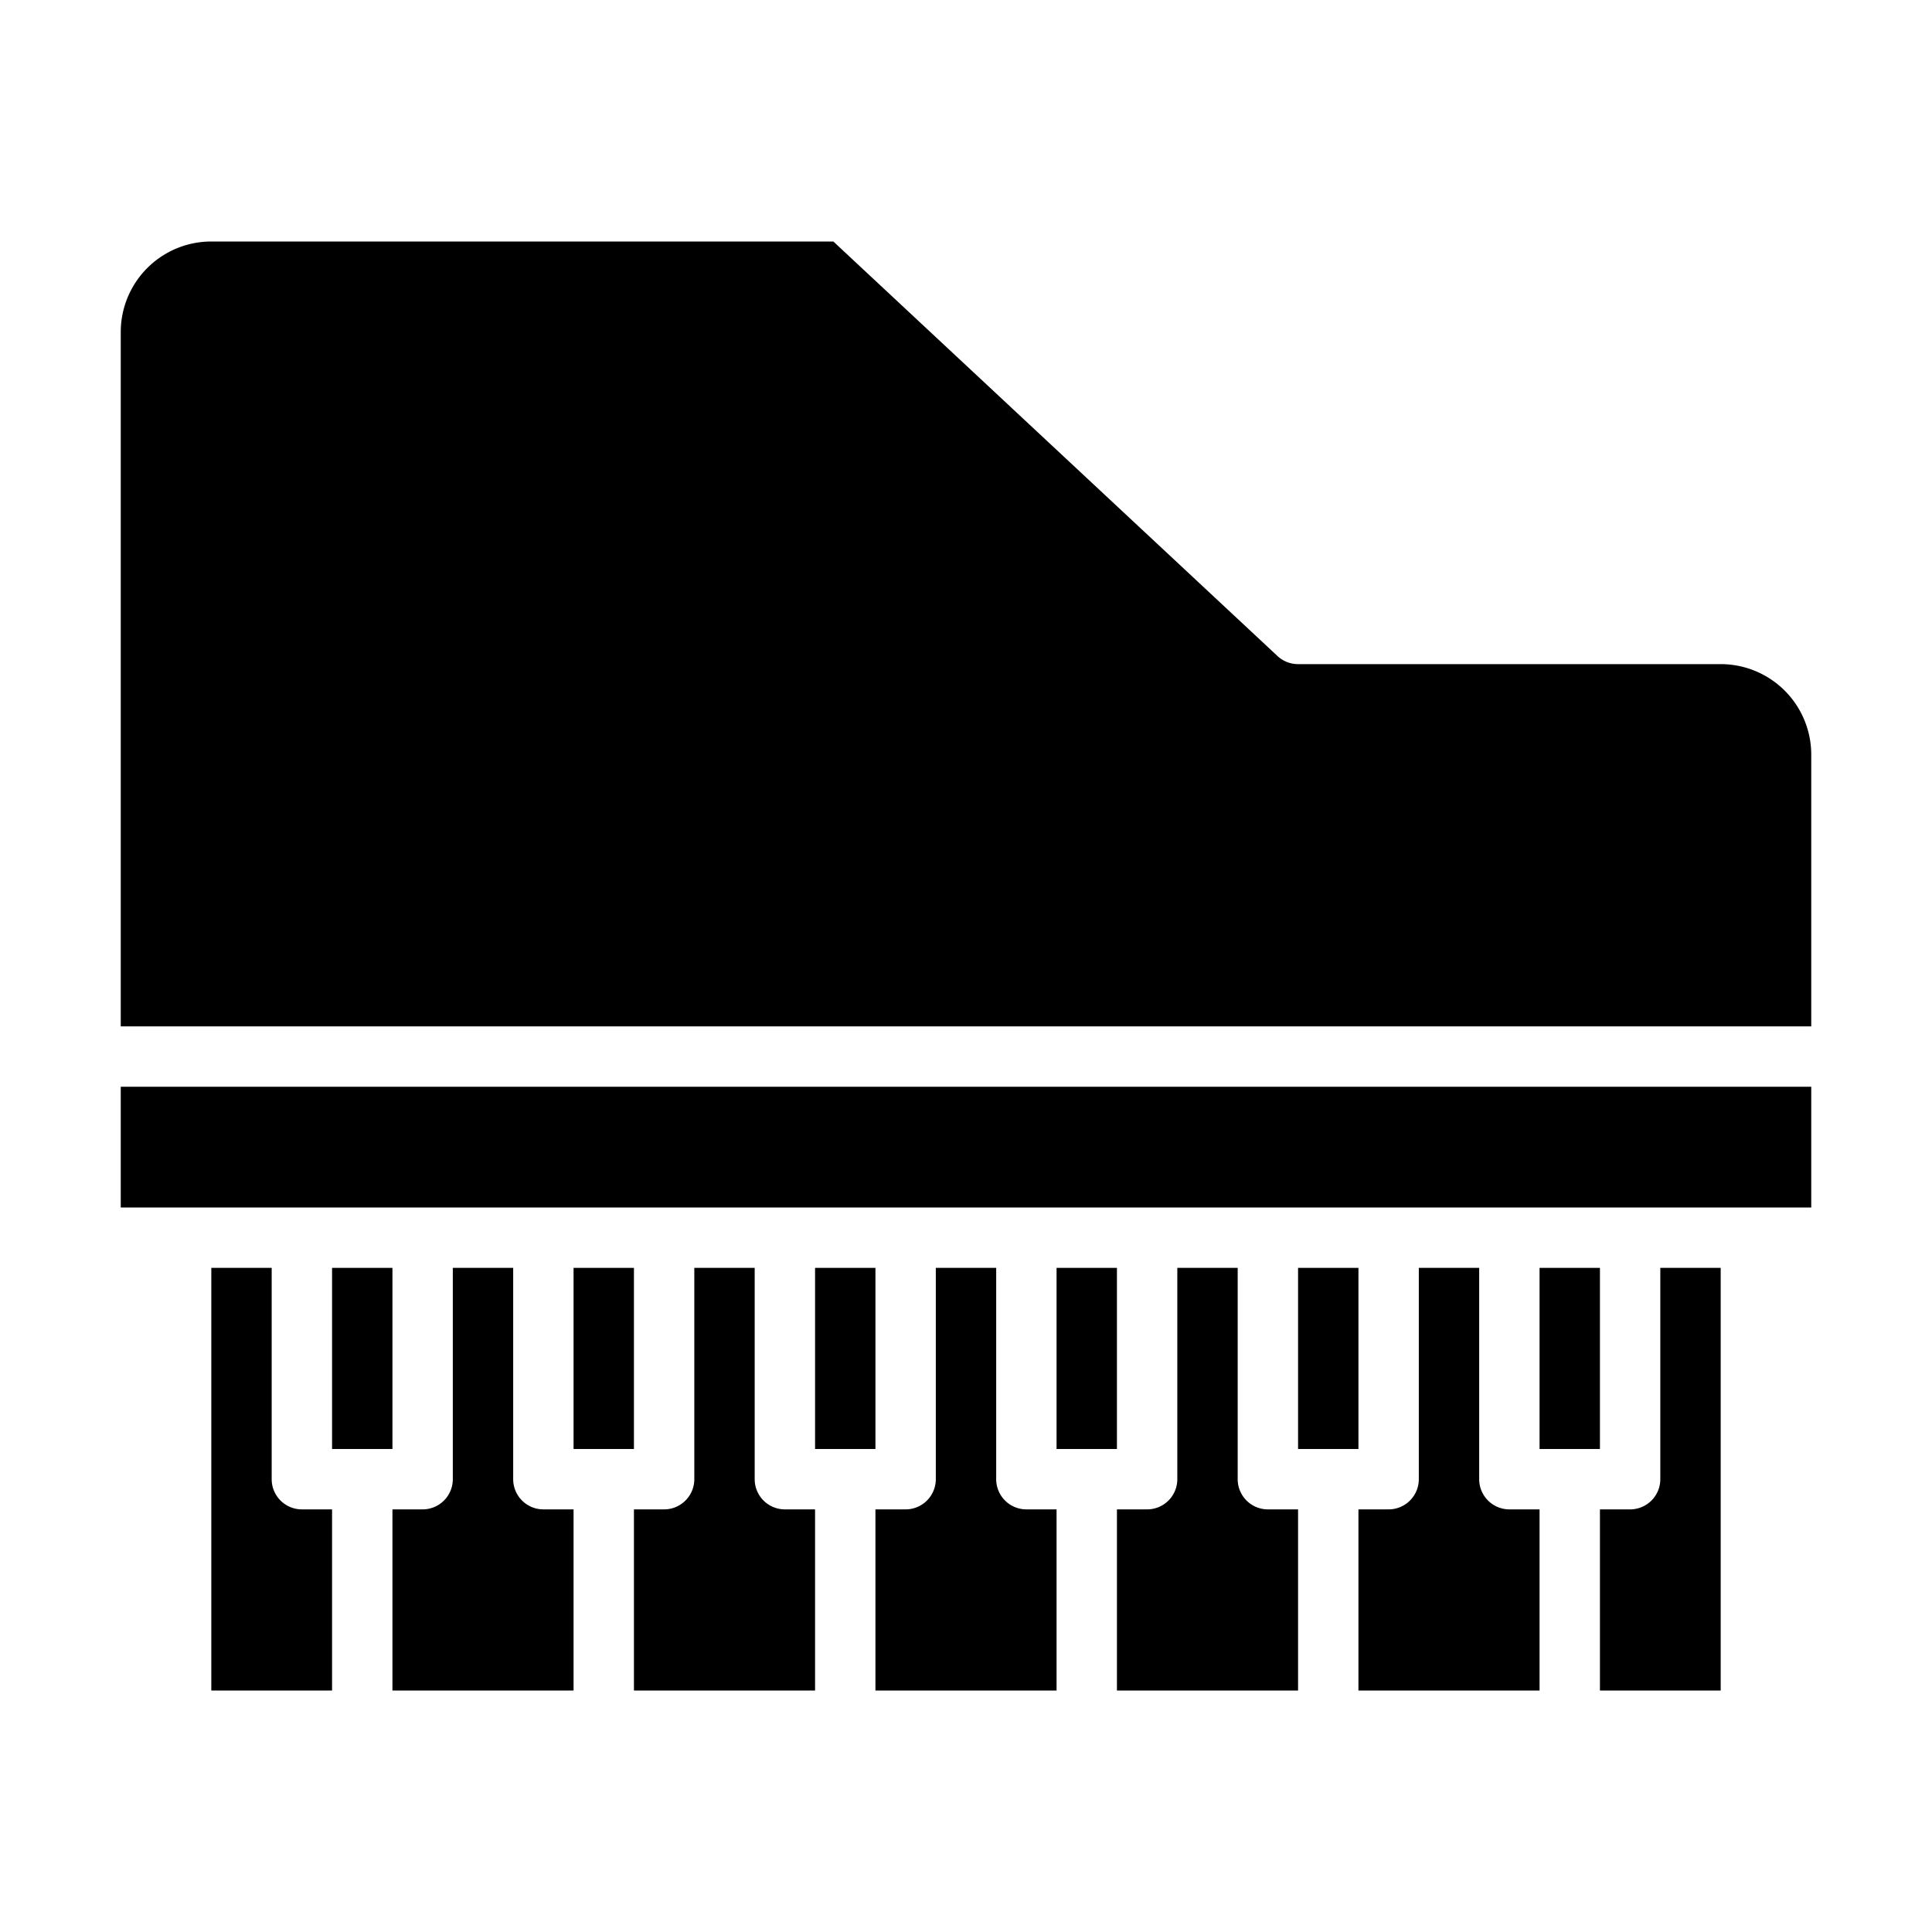 <svg xmlns="http://www.w3.org/2000/svg" viewBox="0 0 64 64" x="0px" y="0px"><g><path d="M31,42v7a1,1,0,0,1-1,1H29v6h6V50H34a1,1,0,0,1-1-1V42Z"></path><path d="M23,42v7a1,1,0,0,1-1,1H21v6h6V50H26a1,1,0,0,1-1-1V42Z"></path><rect x="11" y="42" width="2" height="6"></rect><path d="M15,42v7a1,1,0,0,1-1,1H13v6h6V50H18a1,1,0,0,1-1-1V42Z"></path><polygon points="60 40 60 36 4 36 4 40 6 40 58 40 60 40"></polygon><rect x="27" y="42" width="2" height="6"></rect><path d="M7,42V56h4V50H10a1,1,0,0,1-1-1V42Z"></path><rect x="19" y="42" width="2" height="6"></rect><rect x="51" y="42" width="2" height="6"></rect><path d="M60,25a3,3,0,0,0-3-3H43a1,1,0,0,1-.683-.269L27.606,8H7a3,3,0,0,0-3,3V34H60Z"></path><path d="M57,42H55v7a1,1,0,0,1-1,1H53v6h4Z"></path><rect x="35" y="42" width="2" height="6"></rect><path d="M39,42v7a1,1,0,0,1-1,1H37v6h6V50H42a1,1,0,0,1-1-1V42Z"></path><rect x="43" y="42" width="2" height="6"></rect><path d="M47,42v7a1,1,0,0,1-1,1H45v6h6V50H50a1,1,0,0,1-1-1V42Z"></path></g></svg>